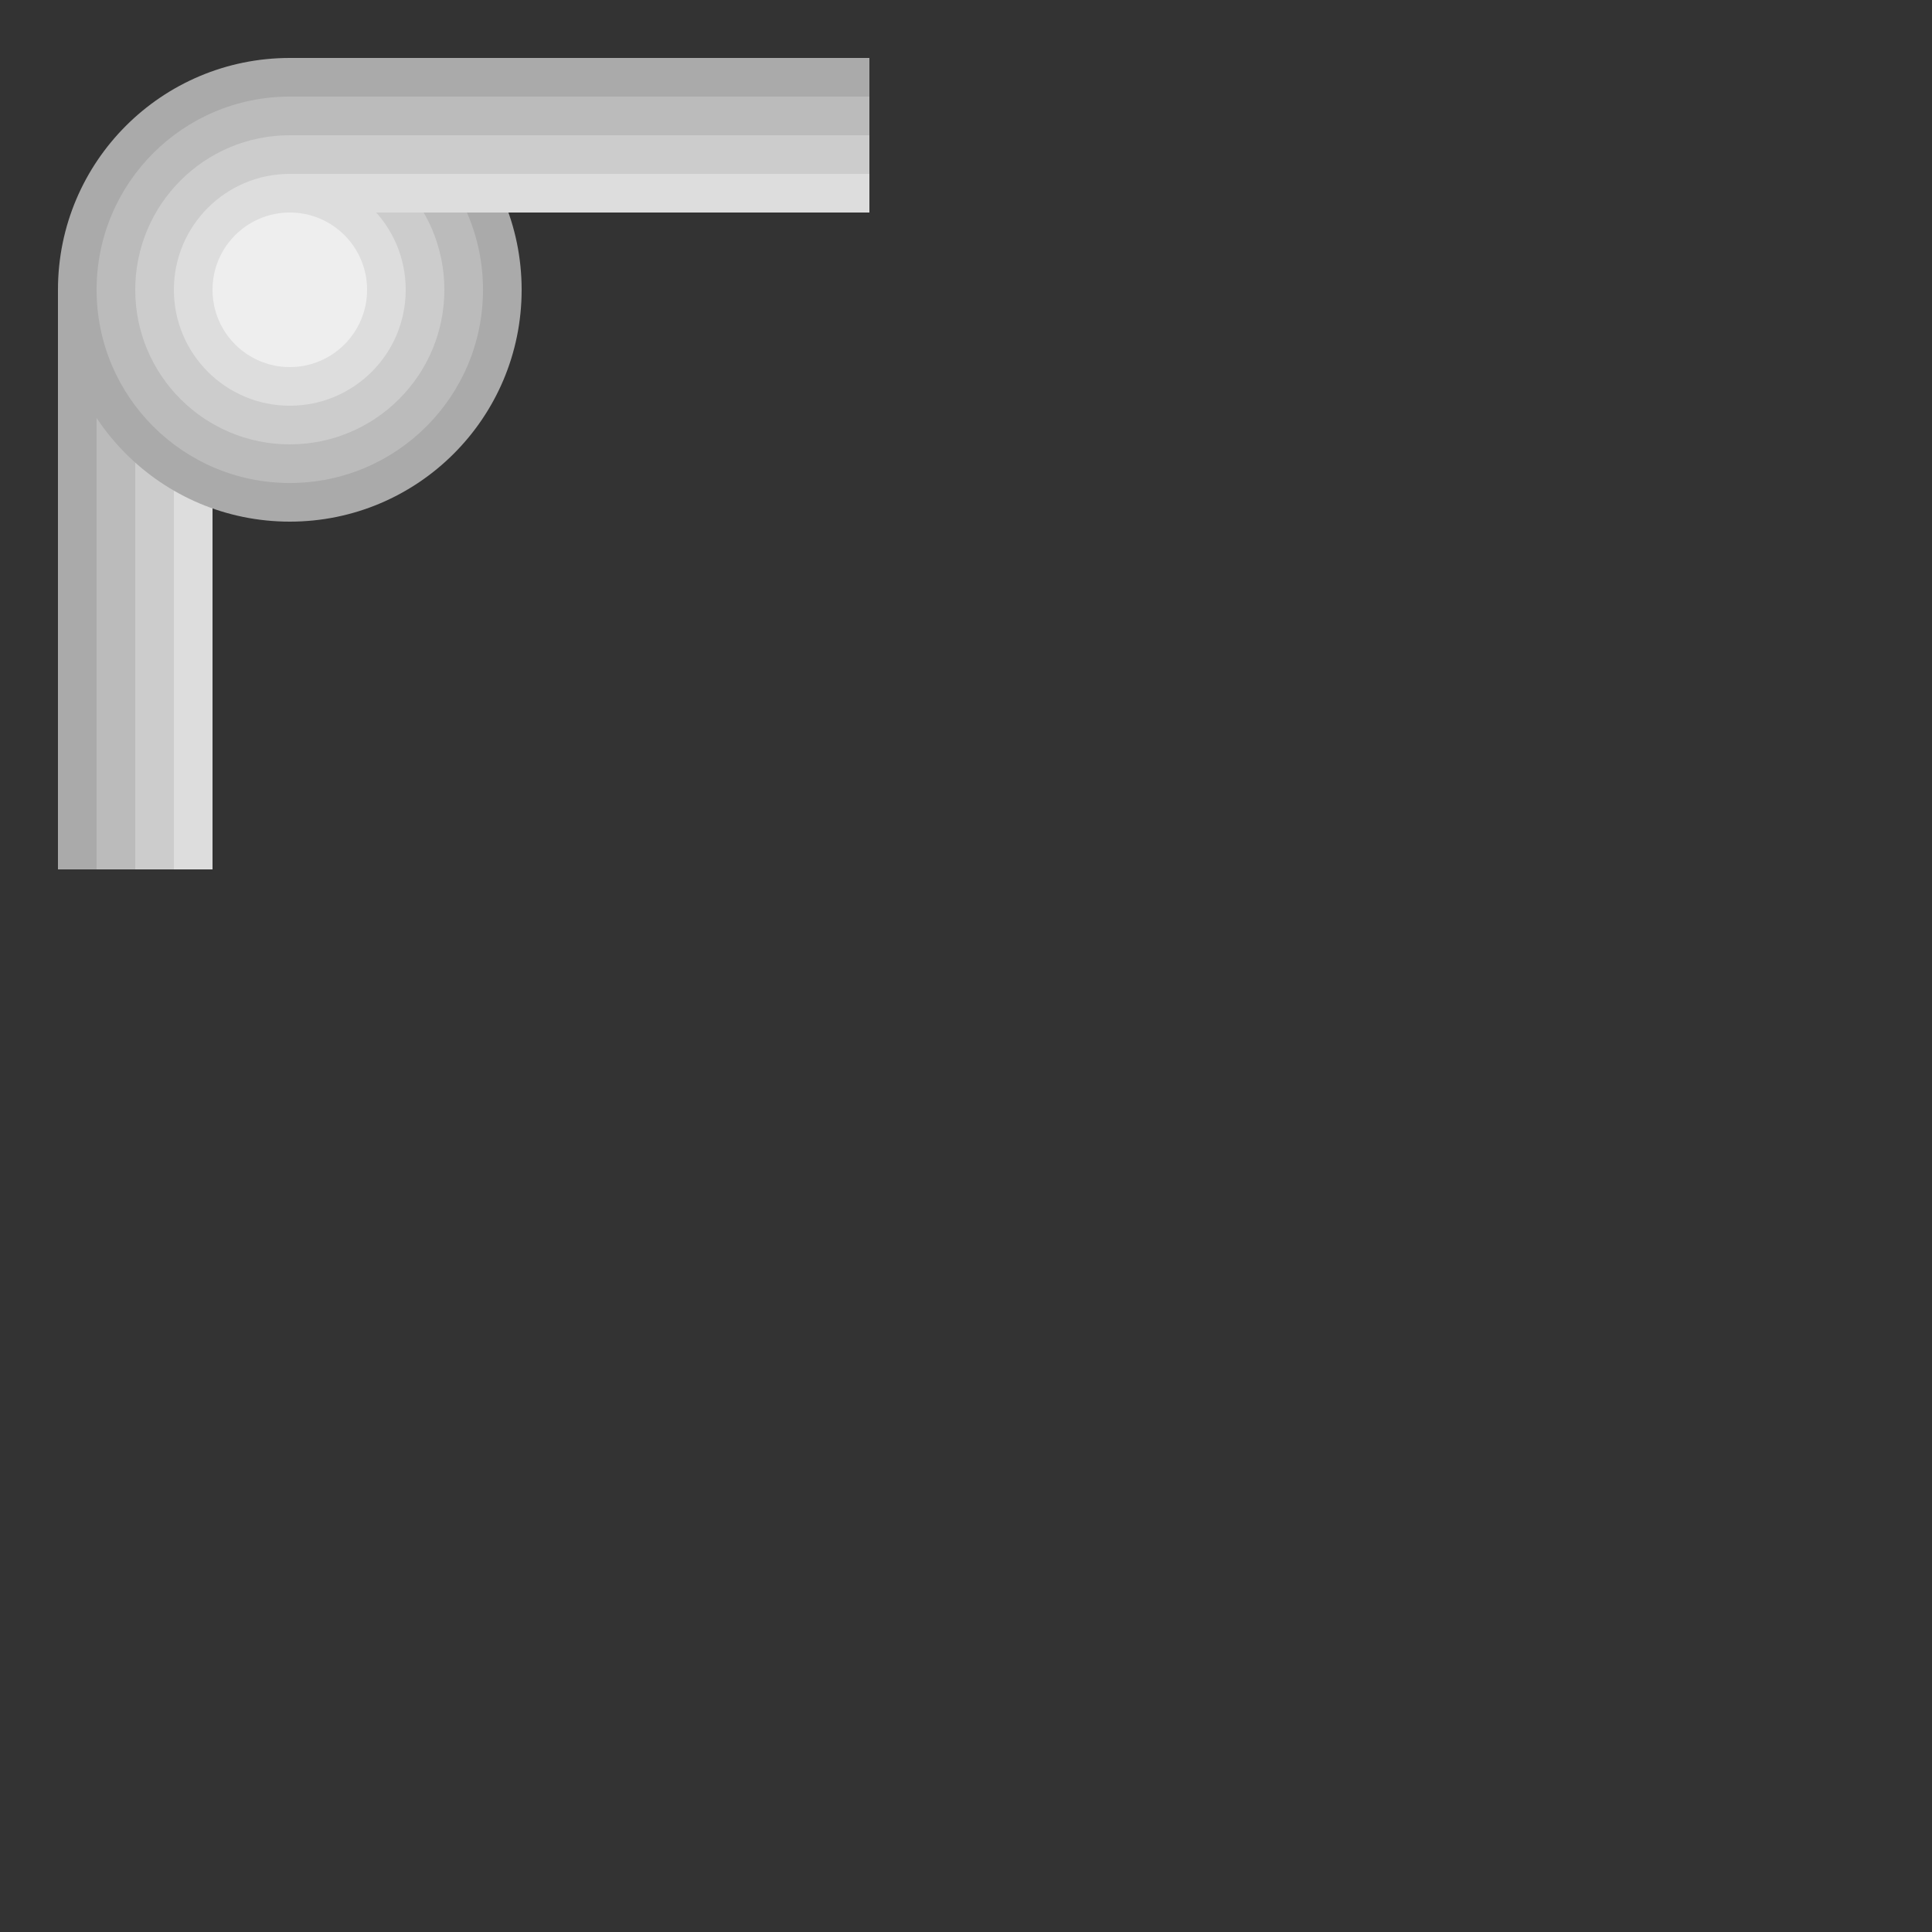 <?xml version="1.0" encoding="UTF-8" standalone="no"?>
<!-- Created with Inkscape (http://www.inkscape.org/) -->

<svg
   width="1000mm"
   height="1000mm"
   viewBox="0 0 1000 1000"
   version="1.1"
   id="svg1"
   sodipodi:docname="border.svg"
   inkscape:version="1.3.2 (091e20e, 2023-11-25)"
   xmlns:inkscape="http://www.inkscape.org/namespaces/inkscape"
   xmlns:sodipodi="http://sodipodi.sourceforge.net/DTD/sodipodi-0.dtd"
   xmlns="http://www.w3.org/2000/svg"
   xmlns:svg="http://www.w3.org/2000/svg">
  <rect x="0" y="0" width="1000" height="1000" fill="#333333" stroke="none"/>
  <sodipodi:namedview
     id="namedview1"
     pagecolor="#ffffff"
     bordercolor="#000000"
     borderopacity="0.25"
     inkscape:showpageshadow="2"
     inkscape:pageopacity="0.0"
     inkscape:pagecheckerboard="0"
     inkscape:deskcolor="#d1d1d1"
     inkscape:document-units="mm"
     showgrid="true"
     inkscape:zoom="0.5"
     inkscape:cx="643"
     inkscape:cy="900"
     inkscape:window-width="1584"
     inkscape:window-height="953"
     inkscape:window-x="251"
     inkscape:window-y="25"
     inkscape:window-maximized="0"
     inkscape:current-layer="layer1">
    <inkscape:grid
       id="grid1"
       units="mm"
       originx="0"
       originy="0"
       spacingx="1"
       spacingy="1"
       empcolor="#0099e5"
       empopacity="0.302"
       color="#0099e5"
       opacity="0.149"
       empspacing="5"
       dotted="false"
       gridanglex="30"
       gridanglez="30"
       visible="true" />
  </sodipodi:namedview>
  <defs
     id="defs1" />
  <g
     inkscape:label="Layer 1"
     inkscape:groupmode="layer"
     id="layer1">
    <rect
       style="fill:#dddddd;fill-opacity:1;stroke:none;stroke-width:0.494;stroke-dasharray:none;stroke-opacity:1"
       id="rect4"
       width="20"
       height="300"
       x="90"
       y="150"
       inkscape:label="B4" />
    <rect
       style="fill:#cccccc;fill-opacity:1;stroke:none;stroke-width:0.494;stroke-dasharray:none;stroke-opacity:1"
       id="rect4-6"
       width="20"
       height="300"
       x="70"
       y="150"
       inkscape:label="B3" />
    <rect
       style="fill:#bbbbbb;fill-opacity:1;stroke:none;stroke-width:0.494;stroke-dasharray:none;stroke-opacity:1"
       id="rect4-6-1"
       width="20"
       height="300"
       x="50"
       y="150"
       inkscape:label="B2" />
    <rect
       style="fill:#aaaaaa;fill-opacity:1;stroke:none;stroke-width:0.494;stroke-dasharray:none;stroke-opacity:1"
       id="rect4-6-1-8"
       width="20"
       height="300"
       x="30"
       y="150"
       inkscape:label="B1" />
    <circle
       style="fill:#aaaaaa;fill-opacity:1;stroke:none;stroke-width:0.618;stroke-dasharray:none;stroke-opacity:1"
       id="path1-6-1-3-7"
       inkscape:transform-center-x="31.343295"
       inkscape:transform-center-y="-9.8039199"
       cy="150"
       cx="150"
       r="120"
       inkscape:label="C5" />
    <circle
       style="fill:#bbbbbb;fill-opacity:1;stroke:none;stroke-width:0.618;stroke-dasharray:none;stroke-opacity:1"
       id="path1-6-1-3"
       inkscape:transform-center-x="31.343295"
       inkscape:transform-center-y="-9.8039199"
       cy="150"
       cx="150"
       r="100"
       inkscape:label="C4" />
    <circle
       style="fill:#cccccc;fill-opacity:1;stroke:none;stroke-width:0.618;stroke-dasharray:none;stroke-opacity:1"
       id="path1-6-1"
       inkscape:transform-center-x="31.343295"
       inkscape:transform-center-y="-9.8039199"
       cy="150"
       cx="150"
       r="80"
       inkscape:label="C3" />
    <circle
       style="fill:#dddddd;fill-opacity:1;stroke:none;stroke-width:0.618;stroke-dasharray:none;stroke-opacity:1"
       id="path1-6"
       inkscape:transform-center-x="31.343295"
       inkscape:transform-center-y="-9.8039199"
       cy="150"
       cx="150"
       r="60"
       inkscape:label="C2" />
    <circle
       style="fill:#eeeeee;stroke-width:0.494;stroke:none;stroke-opacity:1;stroke-dasharray:none;fill-opacity:1"
       id="path1"
       inkscape:transform-center-x="25.074624"
       inkscape:transform-center-y="-7.8431359"
       cy="150"
       cx="150"
       r="40"
       inkscape:label="C1" />
    <rect
       style="fill:#dddddd;fill-opacity:1;stroke:none;stroke-width:0.494;stroke-dasharray:none;stroke-opacity:1"
       id="rect3-0-5-3"
       width="300"
       height="20"
       x="150"
       y="90"
       inkscape:label="T4" />
    <rect
       style="fill:#cccccc;fill-opacity:1;stroke:none;stroke-width:0.494;stroke-dasharray:none;stroke-opacity:1"
       id="rect3-0-5"
       width="300"
       height="20"
       x="150"
       y="70"
       inkscape:label="T3" />
    <rect
       style="fill:#bbbbbb;fill-opacity:1;stroke:none;stroke-width:0.494;stroke-dasharray:none;stroke-opacity:1"
       id="rect3-0"
       width="300"
       height="20"
       x="150"
       y="50"
       inkscape:label="T2" />
    <rect
       style="fill:#aaaaaa;fill-opacity:1;stroke:none;stroke-width:0.494;stroke-dasharray:none;stroke-opacity:1"
       id="rect3"
       width="300"
       height="20"
       x="150"
       y="30"
       inkscape:label="T1" />
  </g>
</svg>
